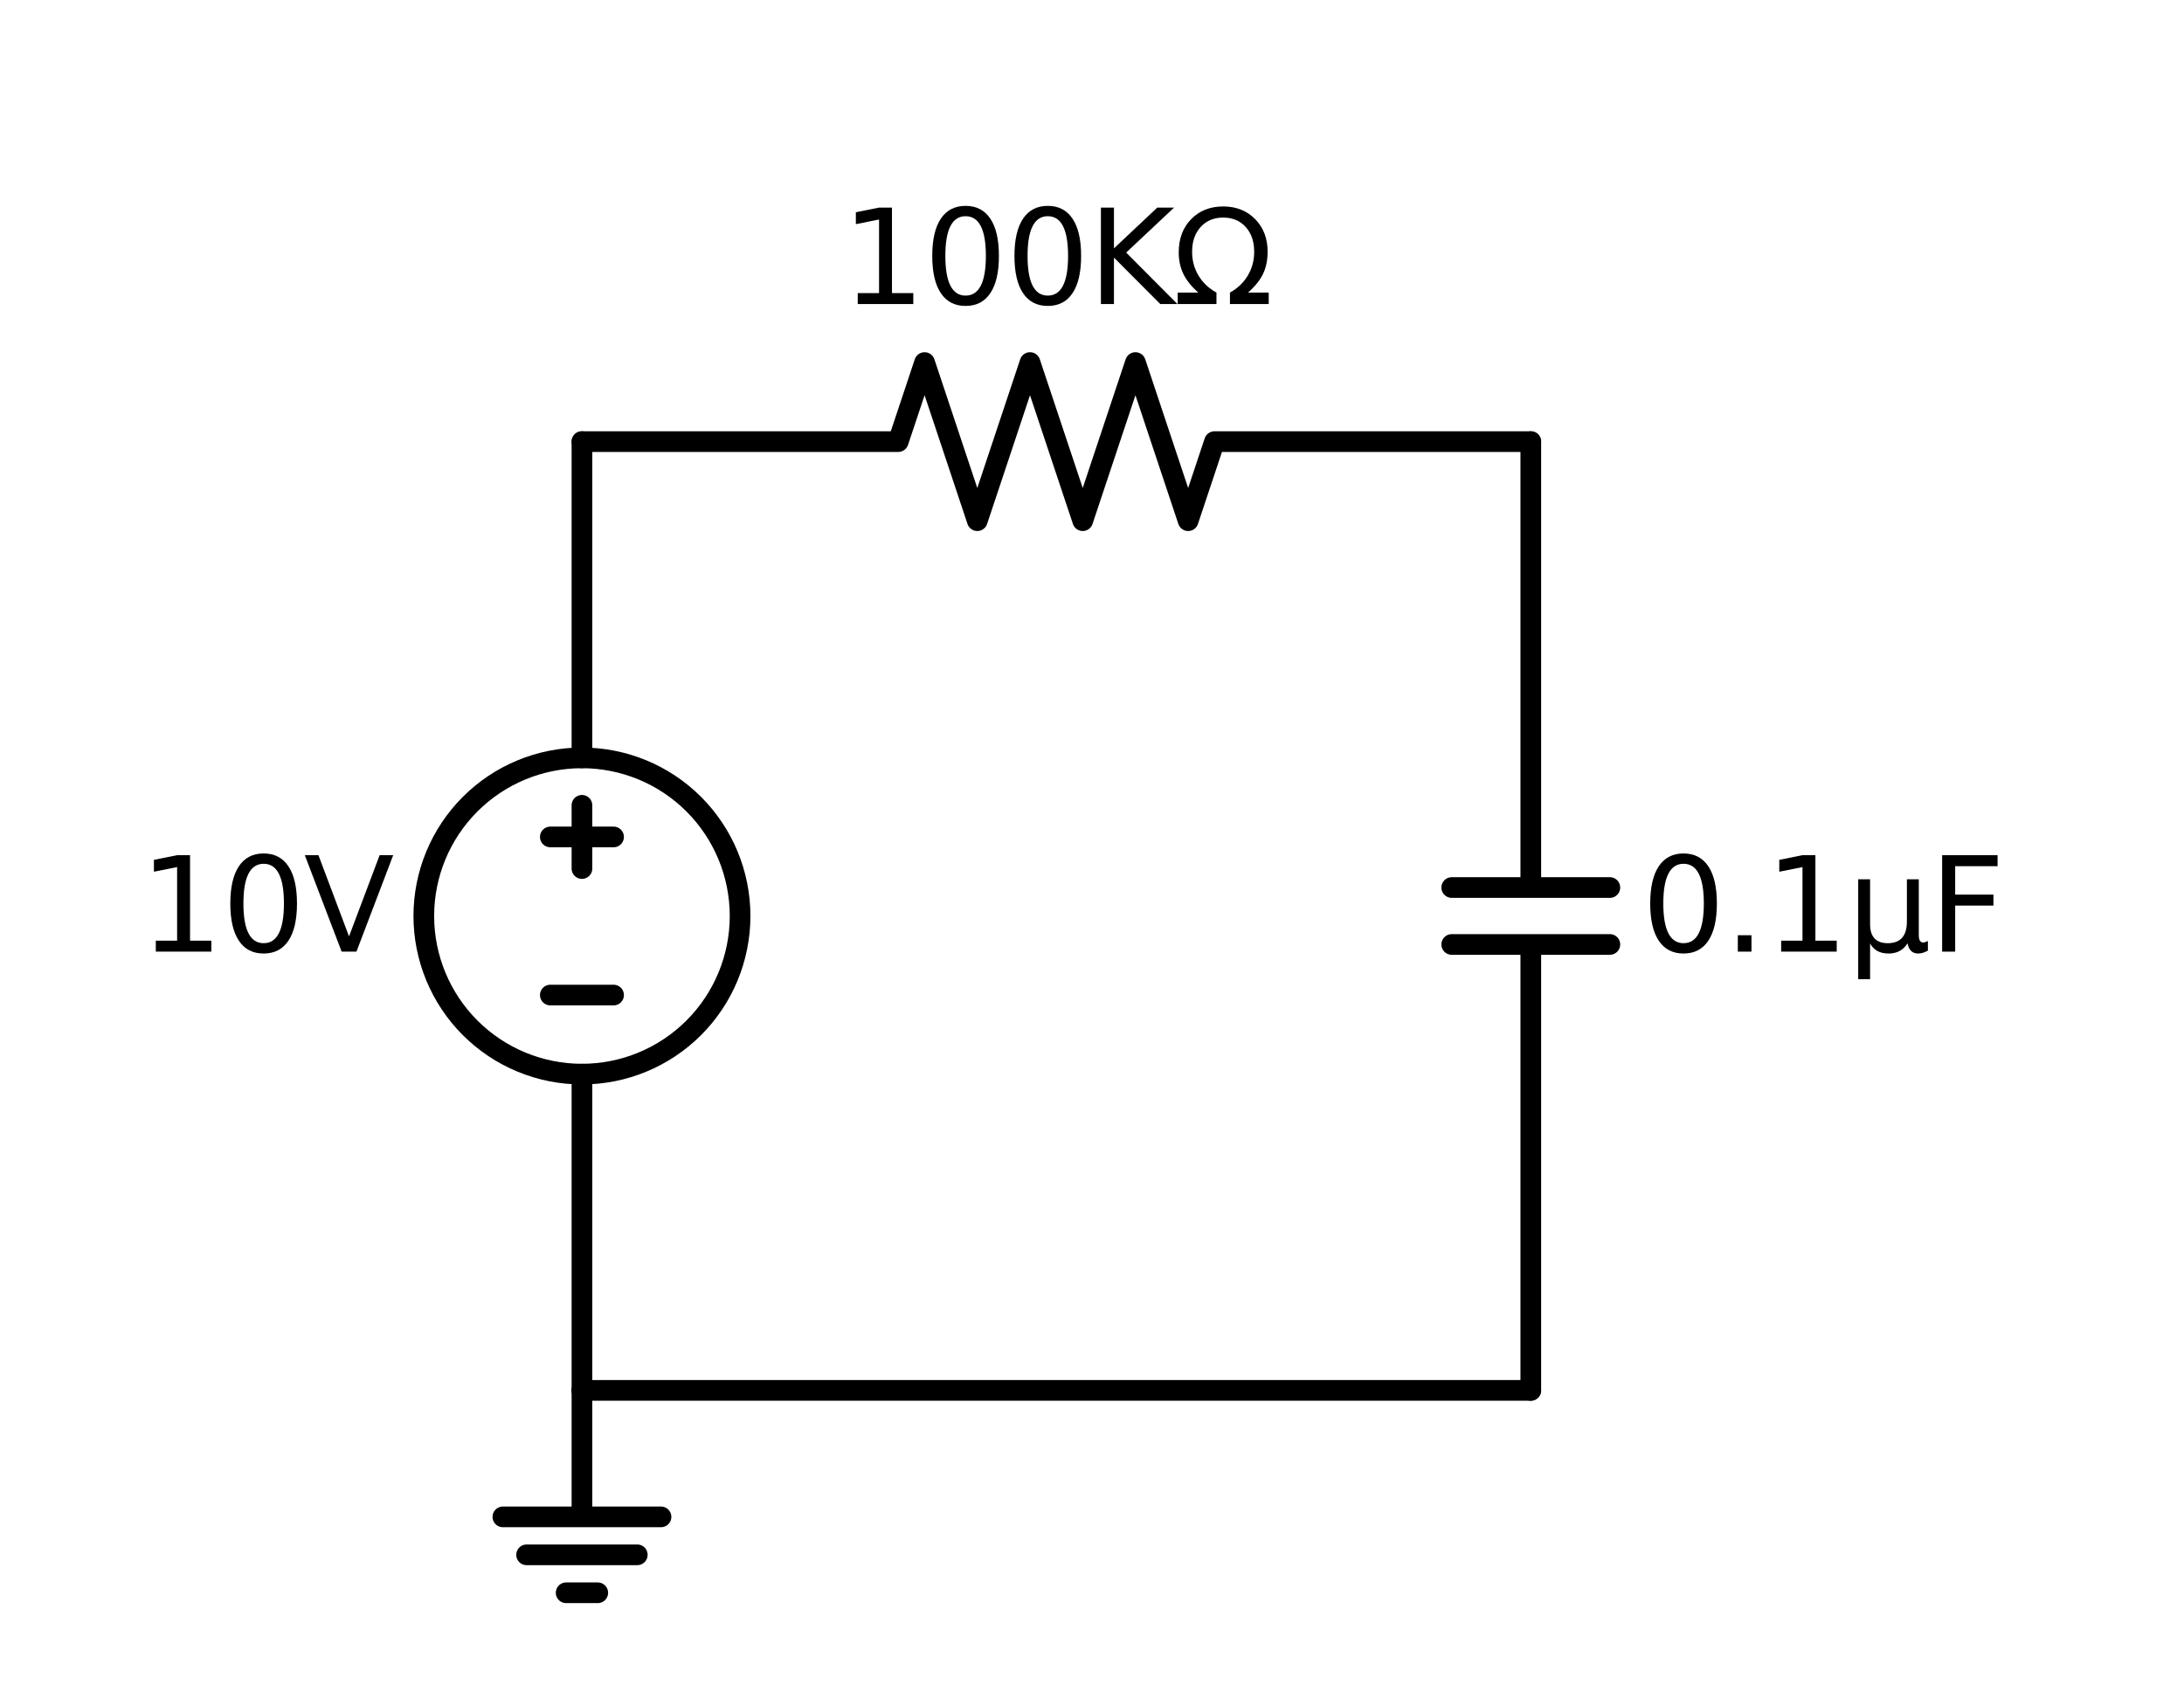 <?xml version="1.0" encoding="utf-8" standalone="no"?>
<!DOCTYPE svg PUBLIC "-//W3C//DTD SVG 1.1//EN"
  "http://www.w3.org/Graphics/SVG/1.1/DTD/svg11.dtd">
<svg xmlns:xlink="http://www.w3.org/1999/xlink" width="211.301pt" height="164.374pt" viewBox="0 0 211.301 164.374" xmlns="http://www.w3.org/2000/svg" version="1.1">
 <defs>
  <style type="text/css">*{stroke-linejoin: round; stroke-linecap: butt}</style>
 </defs>
 <g id="figure_1">
  <g id="patch_1">
   <path d="M 0 164.374 
L 211.301 164.374 
L 211.301 0 
L 0 0 
L 0 164.374 
z
" style="fill: none"/>
  </g>
  <g id="axes_1">
   <g id="patch_2">
    <path d="M 56.303 103.93 
C 60.36 103.93 64.252 102.318 67.122 99.449 
C 69.991 96.58 71.603 92.688 71.603 88.63 
C 71.603 84.572 69.991 80.68 67.122 77.811 
C 64.252 74.942 60.36 73.33 56.303 73.33 
C 52.245 73.33 48.353 74.942 45.484 77.811 
C 42.615 80.68 41.003 84.572 41.003 88.63 
C 41.003 92.688 42.615 96.58 45.484 99.449 
C 48.353 102.318 52.245 103.93 56.303 103.93 
L 56.303 103.93 
z
" clip-path="url(#pd7f7be77e3)" style="fill: none; stroke: #000000; stroke-width: 2; stroke-linejoin: miter"/>
   </g>
   <g id="line2d_1">
    <path d="M 56.303 42.73 
L 86.903 42.73 
L 89.453 35.08 
L 94.553 50.38 
L 99.653 35.08 
L 104.753 50.38 
L 109.853 35.08 
L 114.953 50.38 
L 117.503 42.73 
L 148.103 42.73 
" clip-path="url(#pd7f7be77e3)" style="fill: none; stroke: #000000; stroke-width: 2; stroke-linecap: round"/>
   </g>
   <g id="line2d_2">
    <path d="M 148.103 42.73 
L 148.103 85.876 
M 155.753 85.876 
L 140.453 85.876 
M 155.753 91.384 
L 140.453 91.384 
M 148.103 91.384 
L 148.103 134.53 
" clip-path="url(#pd7f7be77e3)" style="fill: none; stroke: #000000; stroke-width: 2; stroke-linecap: round"/>
   </g>
   <g id="line2d_3">
    <path d="M 148.103 134.53 
L 102.203 134.53 
L 56.303 134.53 
" clip-path="url(#pd7f7be77e3)" style="fill: none; stroke: #000000; stroke-width: 2; stroke-linecap: round"/>
   </g>
   <g id="line2d_4">
    <path d="M 56.303 134.53 
L 56.303 146.77 
L 48.653 146.77 
L 63.953 146.77 
M 50.948 150.442 
L 61.658 150.442 
M 54.773 154.114 
L 57.833 154.114 
" clip-path="url(#pd7f7be77e3)" style="fill: none; stroke: #000000; stroke-width: 2; stroke-linecap: round"/>
   </g>
   <g id="line2d_5">
    <path d="M 56.303 134.53 
L 56.303 103.93 
L 56.303 103.93 
M 56.303 73.33 
L 56.303 73.33 
L 56.303 42.73 
" clip-path="url(#pd7f7be77e3)" style="fill: none; stroke: #000000; stroke-width: 2; stroke-linecap: round"/>
   </g>
   <g id="line2d_6">
    <path d="M 59.363 96.28 
L 53.243 96.28 
" clip-path="url(#pd7f7be77e3)" style="fill: none; stroke: #000000; stroke-width: 2; stroke-linecap: round"/>
   </g>
   <g id="line2d_7">
    <path d="M 56.303 84.04 
L 56.303 77.92 
" clip-path="url(#pd7f7be77e3)" style="fill: none; stroke: #000000; stroke-width: 2; stroke-linecap: round"/>
   </g>
   <g id="line2d_8">
    <path d="M 59.363 80.98 
L 53.243 80.98 
" clip-path="url(#pd7f7be77e3)" style="fill: none; stroke: #000000; stroke-width: 2; stroke-linecap: round"/>
   </g>
   <g id="text_1">
    <g clip-path="url(#pd7f7be77e3)">
     <!-- 100KΩ -->
     <g transform="translate(81.398 29.42)scale(0.125 -0.125)">
      <defs>
       <path id="DejaVuSans-31" d="M 794 531 
L 1825 531 
L 1825 4091 
L 703 3866 
L 703 4441 
L 1819 4666 
L 2450 4666 
L 2450 531 
L 3481 531 
L 3481 0 
L 794 0 
L 794 531 
z
" transform="scale(0.016)"/>
       <path id="DejaVuSans-30" d="M 2034 4250 
Q 1547 4250 1301 3770 
Q 1056 3291 1056 2328 
Q 1056 1369 1301 889 
Q 1547 409 2034 409 
Q 2525 409 2770 889 
Q 3016 1369 3016 2328 
Q 3016 3291 2770 3770 
Q 2525 4250 2034 4250 
z
M 2034 4750 
Q 2819 4750 3233 4129 
Q 3647 3509 3647 2328 
Q 3647 1150 3233 529 
Q 2819 -91 2034 -91 
Q 1250 -91 836 529 
Q 422 1150 422 2328 
Q 422 3509 836 4129 
Q 1250 4750 2034 4750 
z
" transform="scale(0.016)"/>
       <path id="DejaVuSans-4b" d="M 628 4666 
L 1259 4666 
L 1259 2694 
L 3353 4666 
L 4166 4666 
L 1850 2491 
L 4331 0 
L 3500 0 
L 1259 2247 
L 1259 0 
L 628 0 
L 628 4666 
z
" transform="scale(0.016)"/>
       <path id="DejaVuSans-3a9" d="M 4647 556 
L 4647 0 
L 2772 0 
L 2772 556 
Q 3325 859 3634 1378 
Q 3944 1897 3944 2528 
Q 3944 3278 3531 3731 
Q 3119 4184 2444 4184 
Q 1769 4184 1355 3729 
Q 941 3275 941 2528 
Q 941 1897 1250 1378 
Q 1563 859 2119 556 
L 2119 0 
L 244 0 
L 244 556 
L 1241 556 
Q 747 991 519 1456 
Q 294 1922 294 2497 
Q 294 3491 894 4106 
Q 1491 4722 2444 4722 
Q 3391 4722 3994 4106 
Q 4594 3494 4594 2528 
Q 4594 1922 4372 1459 
Q 4150 997 3647 556 
L 4647 556 
z
" transform="scale(0.016)"/>
      </defs>
      <use xlink:href="#DejaVuSans-31"/>
      <use xlink:href="#DejaVuSans-30" x="63.623"/>
      <use xlink:href="#DejaVuSans-30" x="127.246"/>
      <use xlink:href="#DejaVuSans-4b" x="190.869"/>
      <use xlink:href="#DejaVuSans-3a9" x="256.445"/>
     </g>
    </g>
   </g>
   <g id="text_2">
    <g clip-path="url(#pd7f7be77e3)">
     <!-- 0.1μF -->
     <g transform="translate(158.813 92.079)scale(0.125 -0.125)">
      <defs>
       <path id="DejaVuSans-2e" d="M 684 794 
L 1344 794 
L 1344 0 
L 684 0 
L 684 794 
z
" transform="scale(0.016)"/>
       <path id="DejaVuSans-3bc" d="M 544 -1331 
L 544 3500 
L 1119 3500 
L 1119 1325 
Q 1119 872 1334 640 
Q 1550 409 1972 409 
Q 2434 409 2667 671 
Q 2900 934 2900 1459 
L 2900 3500 
L 3475 3500 
L 3475 806 
Q 3475 619 3529 530 
Q 3584 441 3700 441 
Q 3728 441 3778 458 
Q 3828 475 3916 513 
L 3916 50 
Q 3788 -22 3673 -56 
Q 3559 -91 3450 -91 
Q 3234 -91 3106 31 
Q 2978 153 2931 403 
Q 2775 156 2548 32 
Q 2322 -91 2016 -91 
Q 1697 -91 1473 31 
Q 1250 153 1119 397 
L 1119 -1331 
L 544 -1331 
z
" transform="scale(0.016)"/>
       <path id="DejaVuSans-46" d="M 628 4666 
L 3309 4666 
L 3309 4134 
L 1259 4134 
L 1259 2759 
L 3109 2759 
L 3109 2228 
L 1259 2228 
L 1259 0 
L 628 0 
L 628 4666 
z
" transform="scale(0.016)"/>
      </defs>
      <use xlink:href="#DejaVuSans-30"/>
      <use xlink:href="#DejaVuSans-2e" x="63.623"/>
      <use xlink:href="#DejaVuSans-31" x="95.41"/>
      <use xlink:href="#DejaVuSans-3bc" x="159.033"/>
      <use xlink:href="#DejaVuSans-46" x="222.656"/>
     </g>
    </g>
   </g>
   <g id="text_3">
    <g clip-path="url(#pd7f7be77e3)">
     <!-- 10V -->
     <g transform="translate(13.486 92.079)scale(0.125 -0.125)">
      <defs>
       <path id="DejaVuSans-56" d="M 1831 0 
L 50 4666 
L 709 4666 
L 2188 738 
L 3669 4666 
L 4325 4666 
L 2547 0 
L 1831 0 
z
" transform="scale(0.016)"/>
      </defs>
      <use xlink:href="#DejaVuSans-31"/>
      <use xlink:href="#DejaVuSans-30" x="63.623"/>
      <use xlink:href="#DejaVuSans-56" x="127.246"/>
     </g>
    </g>
   </g>
  </g>
 </g>
 <defs>
  <clipPath id="pd7f7be77e3">
   <rect x="7.2" y="7.2" width="196.901" height="149.974"/>
  </clipPath>
 </defs>
</svg>
